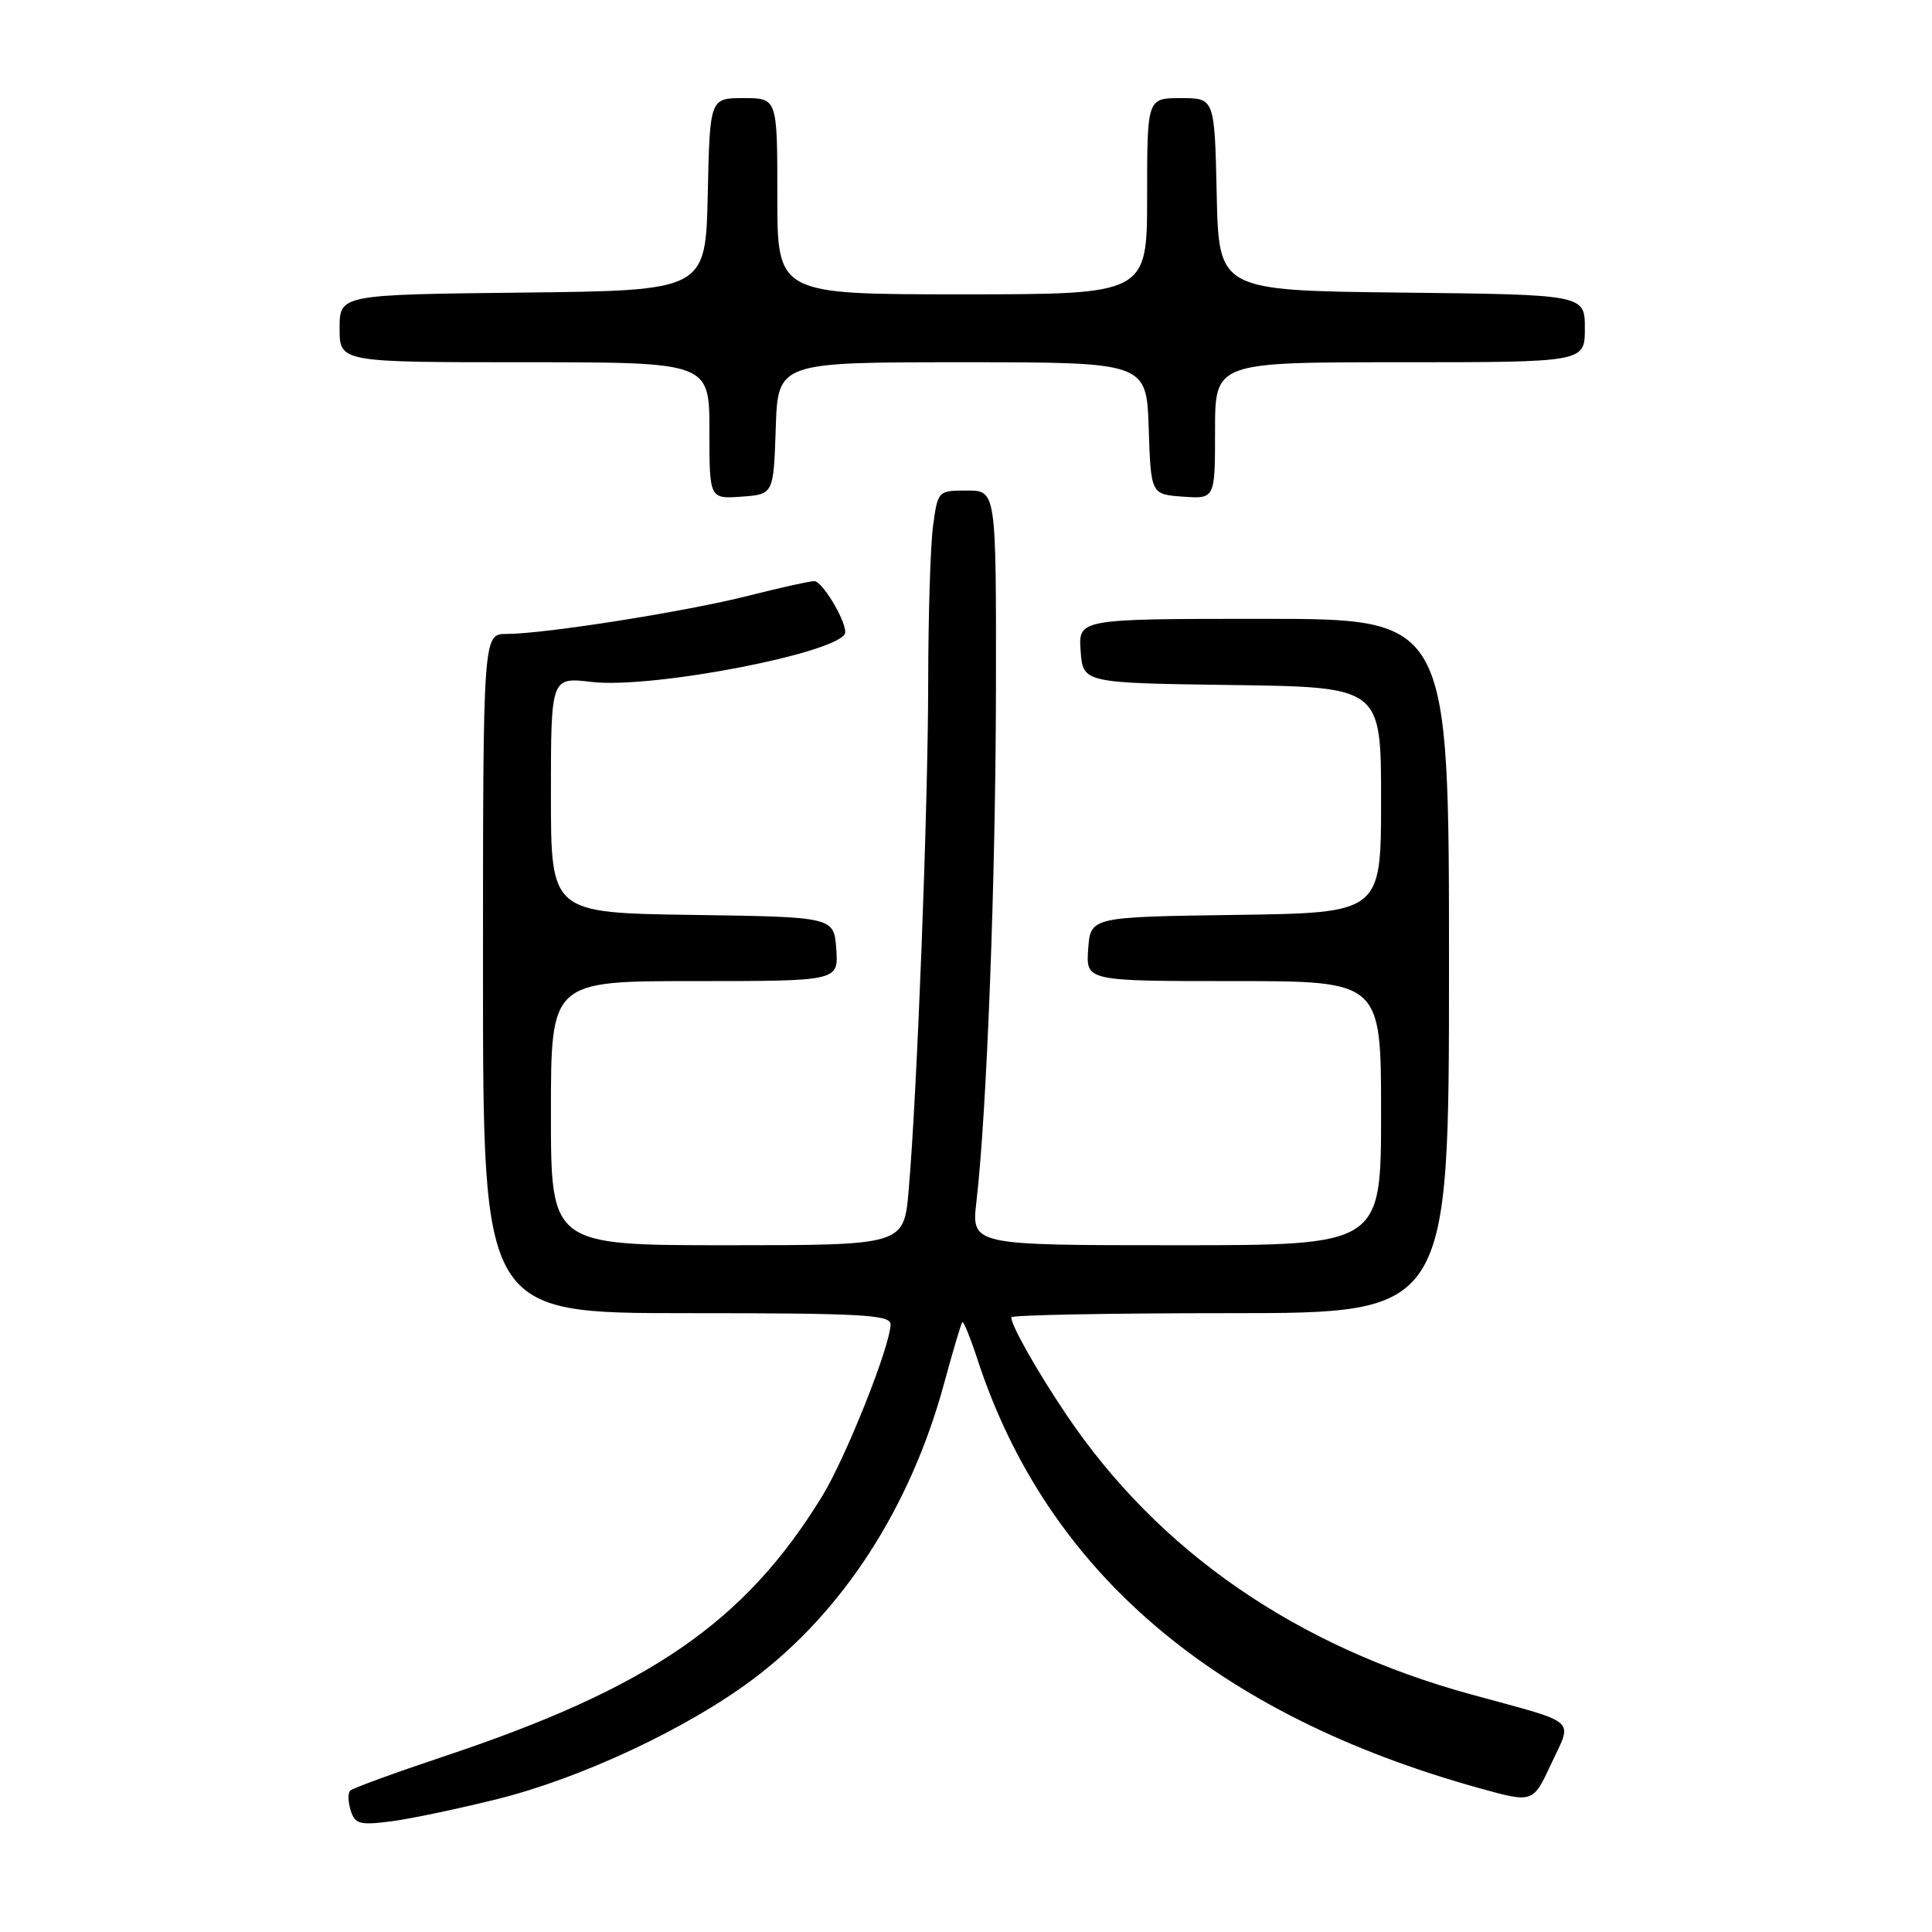 <?xml version="1.0" encoding="UTF-8" standalone="no"?>
<!DOCTYPE svg PUBLIC "-//W3C//DTD SVG 1.1//EN" "http://www.w3.org/Graphics/SVG/1.1/DTD/svg11.dtd" >
<svg xmlns="http://www.w3.org/2000/svg" xmlns:xlink="http://www.w3.org/1999/xlink" version="1.1" viewBox="0 0 256 256">
 <g >
 <path fill="currentColor"
d=" M 65.93 238.38 C 77.09 235.59 91.16 228.99 99.86 222.44 C 111.71 213.53 120.63 199.72 125.08 183.38 C 126.26 179.04 127.35 175.36 127.51 175.19 C 127.67 175.01 128.58 177.26 129.54 180.19 C 138.74 208.26 160.98 227.23 196.12 236.97 C 203.13 238.91 203.13 238.91 205.55 233.70 C 208.38 227.62 209.34 228.46 195.00 224.54 C 171.78 218.19 153.54 205.60 141.33 187.50 C 137.40 181.66 134.00 175.66 134.00 174.55 C 134.00 174.25 147.05 174.00 163.00 174.00 C 192.00 174.00 192.00 174.00 192.00 128.00 C 192.00 82.00 192.00 82.00 167.44 82.00 C 142.89 82.00 142.89 82.00 143.19 86.25 C 143.50 90.50 143.50 90.50 163.25 90.77 C 183.00 91.04 183.00 91.04 183.00 106.00 C 183.00 120.96 183.00 120.96 163.75 121.23 C 144.50 121.50 144.50 121.50 144.19 125.75 C 143.89 130.00 143.89 130.00 163.44 130.00 C 183.00 130.00 183.00 130.00 183.00 147.50 C 183.00 165.00 183.00 165.00 155.86 165.00 C 128.72 165.00 128.72 165.00 129.38 159.25 C 130.77 147.26 131.93 116.53 131.97 91.25 C 132.00 65.00 132.00 65.00 128.14 65.00 C 124.30 65.00 124.27 65.03 123.64 69.64 C 123.29 72.19 123.00 81.53 122.99 90.39 C 122.98 107.00 121.52 144.95 120.40 157.75 C 119.77 165.00 119.77 165.00 96.38 165.00 C 73.00 165.00 73.00 165.00 73.00 147.50 C 73.00 130.00 73.00 130.00 92.06 130.00 C 111.11 130.00 111.11 130.00 110.81 125.75 C 110.50 121.50 110.50 121.50 91.75 121.23 C 73.00 120.96 73.00 120.96 73.00 105.34 C 73.00 89.72 73.00 89.72 78.39 90.36 C 86.58 91.32 112.00 86.34 112.00 83.77 C 112.00 82.06 108.93 77.00 107.89 77.00 C 107.31 77.00 103.38 77.87 99.17 78.94 C 90.84 81.05 72.13 84.00 67.12 84.00 C 64.00 84.00 64.00 84.00 64.00 129.00 C 64.00 174.00 64.00 174.00 91.00 174.00 C 114.10 174.00 118.00 174.21 118.00 175.47 C 118.00 178.28 112.08 193.15 108.91 198.31 C 98.64 215.01 86.06 223.65 58.74 232.76 C 52.27 234.92 46.72 236.95 46.40 237.27 C 46.08 237.59 46.11 238.77 46.47 239.90 C 47.04 241.70 47.67 241.87 51.81 241.34 C 54.39 241.01 60.74 239.67 65.93 238.38 Z  M 102.79 56.75 C 103.08 48.00 103.08 48.00 127.50 48.00 C 151.92 48.00 151.92 48.00 152.21 56.75 C 152.50 65.50 152.50 65.50 156.75 65.81 C 161.00 66.11 161.00 66.11 161.00 57.06 C 161.00 48.00 161.00 48.00 185.50 48.00 C 210.00 48.00 210.00 48.00 210.00 43.52 C 210.00 39.04 210.00 39.04 185.75 38.77 C 161.50 38.50 161.50 38.50 161.22 25.75 C 160.94 13.00 160.94 13.00 156.47 13.00 C 152.00 13.00 152.00 13.00 152.00 26.00 C 152.00 39.00 152.00 39.00 127.50 39.00 C 103.00 39.00 103.00 39.00 103.00 26.00 C 103.00 13.00 103.00 13.00 98.53 13.00 C 94.06 13.00 94.06 13.00 93.78 25.75 C 93.50 38.50 93.50 38.50 69.25 38.77 C 45.00 39.04 45.00 39.04 45.00 43.52 C 45.00 48.00 45.00 48.00 69.50 48.00 C 94.00 48.00 94.00 48.00 94.00 57.06 C 94.00 66.11 94.00 66.11 98.25 65.81 C 102.50 65.50 102.50 65.50 102.79 56.75 Z "/>
</g>
</svg>
